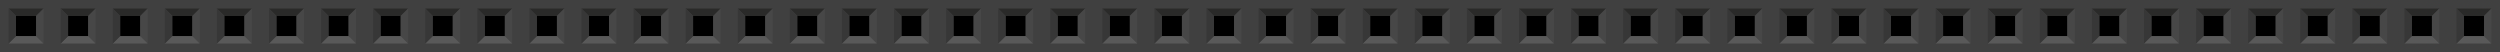 <?xml version="1.0" encoding="utf-8"?>
<!DOCTYPE svg PUBLIC "-//W3C//DTD SVG 1.1 Basic//EN" "http://www.w3.org/Graphics/SVG/1.1/DTD/svg11-basic.dtd">
<svg version="1.1" baseProfile="basic" id="svg" xmlns="http://www.w3.org/2000/svg" xmlns:xlink="http://www.w3.org/1999/xlink"
	 x="0px" y="0px" width="4.8in" height="0.10in" viewBox="0 0 344.592 7.178" xml:space="preserve">

<rect id="connector0pin" x="2.202" y="2.202" fill="none" width="2.775" height="2.775"/>
<rect id="connector0terminal" x="2.511" y="2.463" fill="none" width="2.152" height="2.25"/>
<rect id="connector1pin" x="9.381" y="2.202" fill="none" width="2.775" height="2.775"/>
<rect id="connector1terminal" x="9.69" y="2.463" fill="none" width="2.152" height="2.25"/>
<rect id="connector2pin" x="16.56" y="2.202" fill="none" width="2.775" height="2.775"/>
<rect id="connector2terminal" x="16.869" y="2.463" fill="none" width="2.152" height="2.25"/>
<rect id="connector3pin" x="23.739" y="2.202" fill="none" width="2.775" height="2.775"/>
<rect id="connector3terminal" x="24.048" y="2.463" fill="none" width="2.152" height="2.25"/>
<rect id="connector4pin" x="30.918" y="2.202" fill="none" width="2.775" height="2.775"/>
<rect id="connector4terminal" x="31.227" y="2.463" fill="none" width="2.152" height="2.25"/>
<rect id="connector5pin" x="38.097" y="2.202" fill="none" width="2.775" height="2.775"/>
<rect id="connector5terminal" x="38.406" y="2.463" fill="none" width="2.152" height="2.25"/>
<rect id="connector6pin" x="45.276" y="2.202" fill="none" width="2.775" height="2.775"/>
<rect id="connector6terminal" x="45.585" y="2.463" fill="none" width="2.152" height="2.25"/>
<rect id="connector7pin" x="52.455" y="2.202" fill="none" width="2.775" height="2.775"/>
<rect id="connector7terminal" x="52.764" y="2.463" fill="none" width="2.152" height="2.25"/>
<rect id="connector8pin" x="59.634" y="2.202" fill="none" width="2.775" height="2.775"/>
<rect id="connector8terminal" x="59.943" y="2.463" fill="none" width="2.152" height="2.25"/>
<rect id="connector9pin" x="66.813" y="2.202" fill="none" width="2.775" height="2.775"/>
<rect id="connector9terminal" x="67.122" y="2.463" fill="none" width="2.152" height="2.25"/>
<rect id="connector10pin" x="73.992" y="2.202" fill="none" width="2.775" height="2.775"/>
<rect id="connector10terminal" x="74.301" y="2.463" fill="none" width="2.152" height="2.25"/>
<rect id="connector11pin" x="81.171" y="2.202" fill="none" width="2.775" height="2.775"/>
<rect id="connector11terminal" x="81.48" y="2.463" fill="none" width="2.152" height="2.25"/>
<rect id="connector12pin" x="88.35" y="2.202" fill="none" width="2.775" height="2.775"/>
<rect id="connector12terminal" x="88.659" y="2.463" fill="none" width="2.152" height="2.25"/>
<rect id="connector13pin" x="95.529" y="2.202" fill="none" width="2.775" height="2.775"/>
<rect id="connector13terminal" x="95.838" y="2.463" fill="none" width="2.152" height="2.25"/>
<rect id="connector14pin" x="102.708" y="2.202" fill="none" width="2.775" height="2.775"/>
<rect id="connector14terminal" x="103.017" y="2.463" fill="none" width="2.152" height="2.25"/>
<rect id="connector15pin" x="109.887" y="2.202" fill="none" width="2.775" height="2.775"/>
<rect id="connector15terminal" x="110.196" y="2.463" fill="none" width="2.152" height="2.25"/>
<rect id="connector16pin" x="117.066" y="2.202" fill="none" width="2.775" height="2.775"/>
<rect id="connector16terminal" x="117.375" y="2.463" fill="none" width="2.152" height="2.25"/>
<rect id="connector17pin" x="124.245" y="2.202" fill="none" width="2.775" height="2.775"/>
<rect id="connector17terminal" x="124.554" y="2.463" fill="none" width="2.152" height="2.25"/>
<rect id="connector18pin" x="131.424" y="2.202" fill="none" width="2.775" height="2.775"/>
<rect id="connector18terminal" x="131.733" y="2.463" fill="none" width="2.152" height="2.25"/>
<rect id="connector19pin" x="138.603" y="2.202" fill="none" width="2.775" height="2.775"/>
<rect id="connector19terminal" x="138.912" y="2.463" fill="none" width="2.152" height="2.25"/>
<rect id="connector20pin" x="145.782" y="2.202" fill="none" width="2.775" height="2.775"/>
<rect id="connector20terminal" x="146.091" y="2.463" fill="none" width="2.152" height="2.25"/>
<rect id="connector21pin" x="152.961" y="2.202" fill="none" width="2.775" height="2.775"/>
<rect id="connector21terminal" x="153.27" y="2.463" fill="none" width="2.152" height="2.25"/>
<rect id="connector22pin" x="160.14" y="2.202" fill="none" width="2.775" height="2.775"/>
<rect id="connector22terminal" x="160.449" y="2.463" fill="none" width="2.152" height="2.25"/>
<rect id="connector23pin" x="167.319" y="2.202" fill="none" width="2.775" height="2.775"/>
<rect id="connector23terminal" x="167.628" y="2.463" fill="none" width="2.152" height="2.25"/>
<rect id="connector24pin" x="174.498" y="2.202" fill="none" width="2.775" height="2.775"/>
<rect id="connector24terminal" x="174.807" y="2.463" fill="none" width="2.152" height="2.25"/>
<rect id="connector25pin" x="181.677" y="2.202" fill="none" width="2.775" height="2.775"/>
<rect id="connector25terminal" x="181.986" y="2.463" fill="none" width="2.152" height="2.25"/>
<rect id="connector26pin" x="188.856" y="2.202" fill="none" width="2.775" height="2.775"/>
<rect id="connector26terminal" x="189.165" y="2.463" fill="none" width="2.152" height="2.25"/>
<rect id="connector27pin" x="196.035" y="2.202" fill="none" width="2.775" height="2.775"/>
<rect id="connector27terminal" x="196.344" y="2.463" fill="none" width="2.152" height="2.25"/>
<rect id="connector28pin" x="203.214" y="2.202" fill="none" width="2.775" height="2.775"/>
<rect id="connector28terminal" x="203.523" y="2.463" fill="none" width="2.152" height="2.25"/>
<rect id="connector29pin" x="210.393" y="2.202" fill="none" width="2.775" height="2.775"/>
<rect id="connector29terminal" x="210.702" y="2.463" fill="none" width="2.152" height="2.25"/>
<rect id="connector30pin" x="217.572" y="2.202" fill="none" width="2.775" height="2.775"/>
<rect id="connector30terminal" x="217.881" y="2.463" fill="none" width="2.152" height="2.25"/>
<rect id="connector31pin" x="224.751" y="2.202" fill="none" width="2.775" height="2.775"/>
<rect id="connector31terminal" x="225.06" y="2.463" fill="none" width="2.152" height="2.25"/>
<rect id="connector32pin" x="231.93" y="2.202" fill="none" width="2.775" height="2.775"/>
<rect id="connector32terminal" x="232.239" y="2.463" fill="none" width="2.152" height="2.25"/>
<rect id="connector33pin" x="239.109" y="2.202" fill="none" width="2.775" height="2.775"/>
<rect id="connector33terminal" x="239.418" y="2.463" fill="none" width="2.152" height="2.25"/>
<rect id="connector34pin" x="246.288" y="2.202" fill="none" width="2.775" height="2.775"/>
<rect id="connector34terminal" x="246.597" y="2.463" fill="none" width="2.152" height="2.25"/>
<rect id="connector35pin" x="253.467" y="2.202" fill="none" width="2.775" height="2.775"/>
<rect id="connector35terminal" x="253.776" y="2.463" fill="none" width="2.152" height="2.25"/>
<rect id="connector36pin" x="260.646" y="2.202" fill="none" width="2.775" height="2.775"/>
<rect id="connector36terminal" x="260.955" y="2.463" fill="none" width="2.152" height="2.25"/>
<rect id="connector37pin" x="267.825" y="2.202" fill="none" width="2.775" height="2.775"/>
<rect id="connector37terminal" x="268.134" y="2.463" fill="none" width="2.152" height="2.25"/>
<rect id="connector38pin" x="275.004" y="2.202" fill="none" width="2.775" height="2.775"/>
<rect id="connector38terminal" x="275.313" y="2.463" fill="none" width="2.152" height="2.25"/>
<rect id="connector39pin" x="282.183" y="2.202" fill="none" width="2.775" height="2.775"/>
<rect id="connector39terminal" x="282.492" y="2.463" fill="none" width="2.152" height="2.25"/>
<rect id="connector40pin" x="289.362" y="2.202" fill="none" width="2.775" height="2.775"/>
<rect id="connector40terminal" x="289.671" y="2.463" fill="none" width="2.152" height="2.25"/>
<rect id="connector41pin" x="296.541" y="2.202" fill="none" width="2.775" height="2.775"/>
<rect id="connector41terminal" x="296.85" y="2.463" fill="none" width="2.152" height="2.25"/>
<rect id="connector42pin" x="303.72" y="2.202" fill="none" width="2.775" height="2.775"/>
<rect id="connector42terminal" x="304.029" y="2.463" fill="none" width="2.152" height="2.25"/>
<rect id="connector43pin" x="310.899" y="2.202" fill="none" width="2.775" height="2.775"/>
<rect id="connector43terminal" x="311.208" y="2.463" fill="none" width="2.152" height="2.25"/>
<rect id="connector44pin" x="318.078" y="2.202" fill="none" width="2.775" height="2.775"/>
<rect id="connector44terminal" x="318.387" y="2.463" fill="none" width="2.152" height="2.25"/>
<rect id="connector45pin" x="325.257" y="2.202" fill="none" width="2.775" height="2.775"/>
<rect id="connector45terminal" x="325.566" y="2.463" fill="none" width="2.152" height="2.25"/>
<rect id="connector46pin" x="332.436" y="2.202" fill="none" width="2.775" height="2.775"/>
<rect id="connector46terminal" x="332.745" y="2.463" fill="none" width="2.152" height="2.25"/>
<rect id="connector47pin" x="339.615" y="2.202" fill="none" width="2.775" height="2.775"/>
<rect id="connector47terminal" x="339.924" y="2.463" fill="none" width="2.152" height="2.25"/>

<g id="breadboard">
	<rect fill="#404040" width="344.592" height="7.178"/>
	<rect x="2.204" y="2.202" width="2.773" height="2.773"/>
	<polygon fill="#2A2A29" points="1.181,1.18 2.202,2.202 4.977,2.202 5.999,1.18 	"/>
	<polygon fill="#474747" points="5.999,1.18 4.977,2.205 4.977,4.978 5.999,5.998 	"/>
	<polygon fill="#595959" points="5.998,5.998 4.976,4.978 2.202,4.978 1.181,5.998 	"/>
	<polygon fill="#373737" points="1.179,5.998 2.202,4.976 2.202,2.202 1.179,1.18 	"/>
	<rect x="9.383" y="2.202" width="2.773" height="2.773"/>
	<polygon fill="#2A2A29" points="8.36,1.18 9.381,2.202 12.156,2.202 13.178,1.18 	"/>
	<polygon fill="#474747" points="13.178,1.18 12.156,2.205 12.156,4.978 13.178,5.998 	"/>
	<polygon fill="#595959" points="13.177,5.998 12.155,4.978 9.381,4.978 8.36,5.998 	"/>
	<polygon fill="#373737" points="8.358,5.998 9.381,4.976 9.381,2.202 8.358,1.18 	"/>
	<rect x="16.562" y="2.202" width="2.773" height="2.773"/>
	<polygon fill="#2A2A29" points="15.539,1.18 16.56,2.202 19.335,2.202 20.357,1.18 	"/>
	<polygon fill="#474747" points="20.357,1.18 19.335,2.205 19.335,4.978 20.357,5.998 	"/>
	<polygon fill="#595959" points="20.356,5.998 19.334,4.978 16.56,4.978 15.539,5.998 	"/>
	<polygon fill="#373737" points="15.537,5.998 16.56,4.976 16.56,2.202 15.537,1.18 	"/>
	<rect x="23.741" y="2.202" width="2.773" height="2.773"/>
	<polygon fill="#2A2A29" points="22.718,1.18 23.739,2.202 26.514,2.202 27.536,1.18 	"/>
	<polygon fill="#474747" points="27.536,1.18 26.514,2.205 26.514,4.978 27.536,5.998 	"/>
	<polygon fill="#595959" points="27.535,5.998 26.513,4.978 23.739,4.978 22.718,5.998 	"/>
	<polygon fill="#373737" points="22.716,5.998 23.739,4.976 23.739,2.202 22.716,1.18 	"/>
	<rect x="30.92" y="2.202" width="2.773" height="2.773"/>
	<polygon fill="#2A2A29" points="29.897,1.18 30.918,2.202 33.693,2.202 34.715,1.18 	"/>
	<polygon fill="#474747" points="34.715,1.18 33.693,2.205 33.693,4.978 34.715,5.998 	"/>
	<polygon fill="#595959" points="34.714,5.998 33.692,4.978 30.918,4.978 29.897,5.998 	"/>
	<polygon fill="#373737" points="29.895,5.998 30.918,4.976 30.918,2.202 29.895,1.18 	"/>
	<rect x="38.099" y="2.202" width="2.773" height="2.773"/>
	<polygon fill="#2A2A29" points="37.076,1.18 38.097,2.202 40.872,2.202 41.894,1.18 	"/>
	<polygon fill="#474747" points="41.894,1.18 40.872,2.205 40.872,4.978 41.894,5.998 	"/>
	<polygon fill="#595959" points="41.893,5.998 40.871,4.978 38.097,4.978 37.076,5.998 	"/>
	<polygon fill="#373737" points="37.074,5.998 38.097,4.976 38.097,2.202 37.074,1.18 	"/>
	<rect x="45.278" y="2.202" width="2.773" height="2.773"/>
	<polygon fill="#2A2A29" points="44.255,1.18 45.276,2.202 48.051,2.202 49.073,1.18 	"/>
	<polygon fill="#474747" points="49.073,1.18 48.051,2.205 48.051,4.978 49.073,5.998 	"/>
	<polygon fill="#595959" points="49.072,5.998 48.05,4.978 45.276,4.978 44.255,5.998 	"/>
	<polygon fill="#373737" points="44.253,5.998 45.276,4.976 45.276,2.202 44.253,1.18 	"/>
	<rect x="52.457" y="2.202" width="2.773" height="2.773"/>
	<polygon fill="#2A2A29" points="51.434,1.18 52.455,2.202 55.23,2.202 56.252,1.18 	"/>
	<polygon fill="#474747" points="56.252,1.18 55.23,2.205 55.23,4.978 56.252,5.998 	"/>
	<polygon fill="#595959" points="56.251,5.998 55.229,4.978 52.455,4.978 51.434,5.998 	"/>
	<polygon fill="#373737" points="51.432,5.998 52.455,4.976 52.455,2.202 51.432,1.18 	"/>
	<rect x="59.636" y="2.202" width="2.773" height="2.773"/>
	<polygon fill="#2A2A29" points="58.613,1.18 59.634,2.202 62.409,2.202 63.431,1.18 	"/>
	<polygon fill="#474747" points="63.431,1.18 62.409,2.205 62.409,4.978 63.431,5.998 	"/>
	<polygon fill="#595959" points="63.43,5.998 62.408,4.978 59.634,4.978 58.613,5.998 	"/>
	<polygon fill="#373737" points="58.611,5.998 59.634,4.976 59.634,2.202 58.611,1.18 	"/>
	<rect x="66.815" y="2.202" width="2.773" height="2.773"/>
	<polygon fill="#2A2A29" points="65.792,1.18 66.813,2.202 69.588,2.202 70.61,1.18 	"/>
	<polygon fill="#474747" points="70.61,1.18 69.588,2.205 69.588,4.978 70.61,5.998 	"/>
	<polygon fill="#595959" points="70.609,5.998 69.587,4.978 66.813,4.978 65.792,5.998 	"/>
	<polygon fill="#373737" points="65.79,5.998 66.813,4.976 66.813,2.202 65.79,1.18 	"/>
	<rect x="73.994" y="2.202" width="2.773" height="2.773"/>
	<polygon fill="#2A2A29" points="72.971,1.18 73.992,2.202 76.767,2.202 77.789,1.18 	"/>
	<polygon fill="#474747" points="77.789,1.18 76.767,2.205 76.767,4.978 77.789,5.998 	"/>
	<polygon fill="#595959" points="77.788,5.998 76.766,4.978 73.992,4.978 72.971,5.998 	"/>
	<polygon fill="#373737" points="72.969,5.998 73.992,4.976 73.992,2.202 72.969,1.18 	"/>
	<rect x="81.173" y="2.202" width="2.773" height="2.773"/>
	<polygon fill="#2A2A29" points="80.15,1.18 81.171,2.202 83.946,2.202 84.968,1.18 	"/>
	<polygon fill="#474747" points="84.968,1.18 83.946,2.205 83.946,4.978 84.968,5.998 	"/>
	<polygon fill="#595959" points="84.967,5.998 83.945,4.978 81.171,4.978 80.15,5.998 	"/>
	<polygon fill="#373737" points="80.148,5.998 81.171,4.976 81.171,2.202 80.148,1.18 	"/>
	<rect x="88.352" y="2.202" width="2.773" height="2.773"/>
	<polygon fill="#2A2A29" points="87.329,1.18 88.35,2.202 91.125,2.202 92.147,1.18 	"/>
	<polygon fill="#474747" points="92.147,1.18 91.125,2.205 91.125,4.978 92.147,5.998 	"/>
	<polygon fill="#595959" points="92.146,5.998 91.124,4.978 88.35,4.978 87.329,5.998 	"/>
	<polygon fill="#373737" points="87.327,5.998 88.35,4.976 88.35,2.202 87.327,1.18 	"/>
	<rect x="95.531" y="2.202" width="2.773" height="2.773"/>
	<polygon fill="#2A2A29" points="94.508,1.18 95.529,2.202 98.304,2.202 99.326,1.18 	"/>
	<polygon fill="#474747" points="99.326,1.18 98.304,2.205 98.304,4.978 99.326,5.998 	"/>
	<polygon fill="#595959" points="99.325,5.998 98.303,4.978 95.529,4.978 94.508,5.998 	"/>
	<polygon fill="#373737" points="94.506,5.998 95.529,4.976 95.529,2.202 94.506,1.18 	"/>
	<rect x="102.71" y="2.202" width="2.773" height="2.773"/>
	<polygon fill="#2A2A29" points="101.687,1.18 102.708,2.202 105.483,2.202 106.505,1.18 	"/>
	<polygon fill="#474747" points="106.505,1.18 105.483,2.205 105.483,4.978 106.505,5.998 	"/>
	<polygon fill="#595959" points="106.504,5.998 105.482,4.978 102.708,4.978 101.687,5.998 	"/>
	<polygon fill="#373737" points="101.685,5.998 102.708,4.976 102.708,2.202 101.685,1.18 	"/>
	<rect x="109.889" y="2.202" width="2.773" height="2.773"/>
	<polygon fill="#2A2A29" points="108.866,1.18 109.887,2.202 112.662,2.202 113.684,1.18 	"/>
	<polygon fill="#474747" points="113.684,1.18 112.662,2.205 112.662,4.978 113.684,5.998 	"/>
	<polygon fill="#595959" points="113.683,5.998 112.661,4.978 109.887,4.978 108.866,5.998 	"/>
	<polygon fill="#373737" points="108.864,5.998 109.887,4.976 109.887,2.202 108.864,1.18 	"/>
	<rect x="117.068" y="2.202" width="2.773" height="2.773"/>
	<polygon fill="#2A2A29" points="116.045,1.18 117.066,2.202 119.841,2.202 120.863,1.18 	"/>
	<polygon fill="#474747" points="120.863,1.18 119.841,2.205 119.841,4.978 120.863,5.998 	"/>
	<polygon fill="#595959" points="120.862,5.998 119.84,4.978 117.066,4.978 116.045,5.998 	"/>
	<polygon fill="#373737" points="116.043,5.998 117.066,4.976 117.066,2.202 116.043,1.18 	"/>
	<rect x="124.247" y="2.202" width="2.773" height="2.773"/>
	<polygon fill="#2A2A29" points="123.224,1.18 124.245,2.202 127.02,2.202 128.042,1.18 	"/>
	<polygon fill="#474747" points="128.042,1.18 127.02,2.205 127.02,4.978 128.042,5.998 	"/>
	<polygon fill="#595959" points="128.041,5.998 127.019,4.978 124.245,4.978 123.224,5.998 	"/>
	<polygon fill="#373737" points="123.222,5.998 124.245,4.976 124.245,2.202 123.222,1.18 	"/>
	<rect x="131.426" y="2.202" width="2.773" height="2.773"/>
	<polygon fill="#2A2A29" points="130.403,1.18 131.424,2.202 134.199,2.202 135.221,1.18 	"/>
	<polygon fill="#474747" points="135.221,1.18 134.199,2.205 134.199,4.978 135.221,5.998 	"/>
	<polygon fill="#595959" points="135.22,5.998 134.198,4.978 131.424,4.978 130.403,5.998 	"/>
	<polygon fill="#373737" points="130.401,5.998 131.424,4.976 131.424,2.202 130.401,1.18 	"/>
	<rect x="138.605" y="2.202" width="2.773" height="2.773"/>
	<polygon fill="#2A2A29" points="137.582,1.18 138.603,2.202 141.378,2.202 142.4,1.18 	"/>
	<polygon fill="#474747" points="142.4,1.18 141.378,2.205 141.378,4.978 142.4,5.998 	"/>
	<polygon fill="#595959" points="142.399,5.998 141.377,4.978 138.603,4.978 137.582,5.998 	"/>
	<polygon fill="#373737" points="137.58,5.998 138.603,4.976 138.603,2.202 137.58,1.18 	"/>
	<rect x="145.784" y="2.202" width="2.773" height="2.773"/>
	<polygon fill="#2A2A29" points="144.761,1.18 145.782,2.202 148.557,2.202 149.579,1.18 	"/>
	<polygon fill="#474747" points="149.579,1.18 148.557,2.205 148.557,4.978 149.579,5.998 	"/>
	<polygon fill="#595959" points="149.578,5.998 148.556,4.978 145.782,4.978 144.761,5.998 	"/>
	<polygon fill="#373737" points="144.759,5.998 145.782,4.976 145.782,2.202 144.759,1.18 	"/>
	<rect x="152.963" y="2.202" width="2.773" height="2.773"/>
	<polygon fill="#2A2A29" points="151.94,1.18 152.961,2.202 155.736,2.202 156.758,1.18 	"/>
	<polygon fill="#474747" points="156.758,1.18 155.736,2.205 155.736,4.978 156.758,5.998 	"/>
	<polygon fill="#595959" points="156.757,5.998 155.735,4.978 152.961,4.978 151.94,5.998 	"/>
	<polygon fill="#373737" points="151.938,5.998 152.961,4.976 152.961,2.202 151.938,1.18 	"/>
	<rect x="160.142" y="2.202" width="2.773" height="2.773"/>
	<polygon fill="#2A2A29" points="159.119,1.18 160.14,2.202 162.915,2.202 163.937,1.18 	"/>
	<polygon fill="#474747" points="163.937,1.18 162.915,2.205 162.915,4.978 163.937,5.998 	"/>
	<polygon fill="#595959" points="163.936,5.998 162.914,4.978 160.14,4.978 159.119,5.998 	"/>
	<polygon fill="#373737" points="159.117,5.998 160.14,4.976 160.14,2.202 159.117,1.18 	"/>
	<rect x="167.321" y="2.202" width="2.773" height="2.773"/>
	<polygon fill="#2A2A29" points="166.298,1.18 167.319,2.202 170.094,2.202 171.116,1.18 	"/>
	<polygon fill="#474747" points="171.116,1.18 170.094,2.205 170.094,4.978 171.116,5.998 	"/>
	<polygon fill="#595959" points="171.115,5.998 170.093,4.978 167.319,4.978 166.298,5.998 	"/>
	<polygon fill="#373737" points="166.296,5.998 167.319,4.976 167.319,2.202 166.296,1.18 	"/>
	<rect x="174.5" y="2.202" width="2.773" height="2.773"/>
	<polygon fill="#2A2A29" points="173.477,1.18 174.498,2.202 177.273,2.202 178.295,1.18 	"/>
	<polygon fill="#474747" points="178.295,1.18 177.273,2.205 177.273,4.978 178.295,5.998 	"/>
	<polygon fill="#595959" points="178.294,5.998 177.272,4.978 174.498,4.978 173.477,5.998 	"/>
	<polygon fill="#373737" points="173.475,5.998 174.498,4.976 174.498,2.202 173.475,1.18 	"/>
	<rect x="181.679" y="2.202" width="2.773" height="2.773"/>
	<polygon fill="#2A2A29" points="180.656,1.18 181.677,2.202 184.452,2.202 185.474,1.18 	"/>
	<polygon fill="#474747" points="185.474,1.18 184.452,2.205 184.452,4.978 185.474,5.998 	"/>
	<polygon fill="#595959" points="185.473,5.998 184.451,4.978 181.677,4.978 180.656,5.998 	"/>
	<polygon fill="#373737" points="180.654,5.998 181.677,4.976 181.677,2.202 180.654,1.18 	"/>
	<rect x="188.858" y="2.202" width="2.773" height="2.773"/>
	<polygon fill="#2A2A29" points="187.835,1.18 188.856,2.202 191.631,2.202 192.653,1.18 	"/>
	<polygon fill="#474747" points="192.653,1.18 191.631,2.205 191.631,4.978 192.653,5.998 	"/>
	<polygon fill="#595959" points="192.652,5.998 191.63,4.978 188.856,4.978 187.835,5.998 	"/>
	<polygon fill="#373737" points="187.833,5.998 188.856,4.976 188.856,2.202 187.833,1.18 	"/>
	<rect x="196.037" y="2.202" width="2.773" height="2.773"/>
	<polygon fill="#2A2A29" points="195.014,1.18 196.035,2.202 198.81,2.202 199.832,1.18 	"/>
	<polygon fill="#474747" points="199.832,1.18 198.81,2.205 198.81,4.978 199.832,5.998 	"/>
	<polygon fill="#595959" points="199.831,5.998 198.809,4.978 196.035,4.978 195.014,5.998 	"/>
	<polygon fill="#373737" points="195.012,5.998 196.035,4.976 196.035,2.202 195.012,1.18 	"/>
	<rect x="203.216" y="2.202" width="2.773" height="2.773"/>
	<polygon fill="#2A2A29" points="202.193,1.18 203.214,2.202 205.989,2.202 207.011,1.18 	"/>
	<polygon fill="#474747" points="207.011,1.18 205.989,2.205 205.989,4.978 207.011,5.998 	"/>
	<polygon fill="#595959" points="207.01,5.998 205.988,4.978 203.214,4.978 202.193,5.998 	"/>
	<polygon fill="#373737" points="202.191,5.998 203.214,4.976 203.214,2.202 202.191,1.18 	"/>
	<rect x="210.395" y="2.202" width="2.773" height="2.773"/>
	<polygon fill="#2A2A29" points="209.372,1.18 210.393,2.202 213.168,2.202 214.19,1.18 	"/>
	<polygon fill="#474747" points="214.19,1.18 213.168,2.205 213.168,4.978 214.19,5.998 	"/>
	<polygon fill="#595959" points="214.189,5.998 213.167,4.978 210.393,4.978 209.372,5.998 	"/>
	<polygon fill="#373737" points="209.37,5.998 210.393,4.976 210.393,2.202 209.37,1.18 	"/>
	<rect x="217.574" y="2.202" width="2.773" height="2.773"/>
	<polygon fill="#2A2A29" points="216.551,1.18 217.572,2.202 220.347,2.202 221.369,1.18 	"/>
	<polygon fill="#474747" points="221.369,1.18 220.347,2.205 220.347,4.978 221.369,5.998 	"/>
	<polygon fill="#595959" points="221.368,5.998 220.346,4.978 217.572,4.978 216.551,5.998 	"/>
	<polygon fill="#373737" points="216.549,5.998 217.572,4.976 217.572,2.202 216.549,1.18 	"/>
	<rect x="224.753" y="2.202" width="2.773" height="2.773"/>
	<polygon fill="#2A2A29" points="223.73,1.18 224.751,2.202 227.526,2.202 228.548,1.18 	"/>
	<polygon fill="#474747" points="228.548,1.18 227.526,2.205 227.526,4.978 228.548,5.998 	"/>
	<polygon fill="#595959" points="228.547,5.998 227.525,4.978 224.751,4.978 223.73,5.998 	"/>
	<polygon fill="#373737" points="223.728,5.998 224.751,4.976 224.751,2.202 223.728,1.18 	"/>
	<rect x="231.932" y="2.202" width="2.773" height="2.773"/>
	<polygon fill="#2A2A29" points="230.909,1.18 231.93,2.202 234.705,2.202 235.727,1.18 	"/>
	<polygon fill="#474747" points="235.727,1.18 234.705,2.205 234.705,4.978 235.727,5.998 	"/>
	<polygon fill="#595959" points="235.726,5.998 234.704,4.978 231.93,4.978 230.909,5.998 	"/>
	<polygon fill="#373737" points="230.907,5.998 231.93,4.976 231.93,2.202 230.907,1.18 	"/>
	<rect x="239.111" y="2.202" width="2.773" height="2.773"/>
	<polygon fill="#2A2A29" points="238.088,1.18 239.109,2.202 241.884,2.202 242.906,1.18 	"/>
	<polygon fill="#474747" points="242.906,1.18 241.884,2.205 241.884,4.978 242.906,5.998 	"/>
	<polygon fill="#595959" points="242.905,5.998 241.883,4.978 239.109,4.978 238.088,5.998 	"/>
	<polygon fill="#373737" points="238.086,5.998 239.109,4.976 239.109,2.202 238.086,1.18 	"/>
	<rect x="246.29" y="2.202" width="2.773" height="2.773"/>
	<polygon fill="#2A2A29" points="245.267,1.18 246.288,2.202 249.063,2.202 250.085,1.18 	"/>
	<polygon fill="#474747" points="250.085,1.18 249.063,2.205 249.063,4.978 250.085,5.998 	"/>
	<polygon fill="#595959" points="250.084,5.998 249.062,4.978 246.288,4.978 245.267,5.998 	"/>
	<polygon fill="#373737" points="245.265,5.998 246.288,4.976 246.288,2.202 245.265,1.18 	"/>
	<rect x="253.469" y="2.202" width="2.773" height="2.773"/>
	<polygon fill="#2A2A29" points="252.446,1.18 253.467,2.202 256.242,2.202 257.264,1.18 	"/>
	<polygon fill="#474747" points="257.264,1.18 256.242,2.205 256.242,4.978 257.264,5.998 	"/>
	<polygon fill="#595959" points="257.263,5.998 256.241,4.978 253.467,4.978 252.446,5.998 	"/>
	<polygon fill="#373737" points="252.444,5.998 253.467,4.976 253.467,2.202 252.444,1.18 	"/>
	<rect x="260.648" y="2.202" width="2.773" height="2.773"/>
	<polygon fill="#2A2A29" points="259.625,1.18 260.646,2.202 263.421,2.202 264.443,1.18 	"/>
	<polygon fill="#474747" points="264.443,1.18 263.421,2.205 263.421,4.978 264.443,5.998 	"/>
	<polygon fill="#595959" points="264.442,5.998 263.42,4.978 260.646,4.978 259.625,5.998 	"/>
	<polygon fill="#373737" points="259.623,5.998 260.646,4.976 260.646,2.202 259.623,1.18 	"/>
	<rect x="267.827" y="2.202" width="2.773" height="2.773"/>
	<polygon fill="#2A2A29" points="266.804,1.18 267.825,2.202 270.6,2.202 271.622,1.18 	"/>
	<polygon fill="#474747" points="271.622,1.18 270.6,2.205 270.6,4.978 271.622,5.998 	"/>
	<polygon fill="#595959" points="271.621,5.998 270.599,4.978 267.825,4.978 266.804,5.998 	"/>
	<polygon fill="#373737" points="266.802,5.998 267.825,4.976 267.825,2.202 266.802,1.18 	"/>
	<rect x="275.006" y="2.202" width="2.773" height="2.773"/>
	<polygon fill="#2A2A29" points="273.983,1.18 275.004,2.202 277.779,2.202 278.801,1.18 	"/>
	<polygon fill="#474747" points="278.801,1.18 277.779,2.205 277.779,4.978 278.801,5.998 	"/>
	<polygon fill="#595959" points="278.8,5.998 277.778,4.978 275.004,4.978 273.983,5.998 	"/>
	<polygon fill="#373737" points="273.981,5.998 275.004,4.976 275.004,2.202 273.981,1.18 	"/>
	<rect x="282.185" y="2.202" width="2.773" height="2.773"/>
	<polygon fill="#2A2A29" points="281.162,1.18 282.183,2.202 284.958,2.202 285.98,1.18 	"/>
	<polygon fill="#474747" points="285.98,1.18 284.958,2.205 284.958,4.978 285.98,5.998 	"/>
	<polygon fill="#595959" points="285.979,5.998 284.957,4.978 282.183,4.978 281.162,5.998 	"/>
	<polygon fill="#373737" points="281.16,5.998 282.183,4.976 282.183,2.202 281.16,1.18 	"/>
	<rect x="289.364" y="2.202" width="2.773" height="2.773"/>
	<polygon fill="#2A2A29" points="288.341,1.18 289.362,2.202 292.137,2.202 293.159,1.18 	"/>
	<polygon fill="#474747" points="293.159,1.18 292.137,2.205 292.137,4.978 293.159,5.998 	"/>
	<polygon fill="#595959" points="293.158,5.998 292.136,4.978 289.362,4.978 288.341,5.998 	"/>
	<polygon fill="#373737" points="288.339,5.998 289.362,4.976 289.362,2.202 288.339,1.18 	"/>
	<rect x="296.543" y="2.202" width="2.773" height="2.773"/>
	<polygon fill="#2A2A29" points="295.52,1.18 296.541,2.202 299.316,2.202 300.338,1.18 	"/>
	<polygon fill="#474747" points="300.338,1.18 299.316,2.205 299.316,4.978 300.338,5.998 	"/>
	<polygon fill="#595959" points="300.337,5.998 299.315,4.978 296.541,4.978 295.52,5.998 	"/>
	<polygon fill="#373737" points="295.518,5.998 296.541,4.976 296.541,2.202 295.518,1.18 	"/>
	<rect x="303.722" y="2.202" width="2.773" height="2.773"/>
	<polygon fill="#2A2A29" points="302.699,1.18 303.72,2.202 306.495,2.202 307.517,1.18 	"/>
	<polygon fill="#474747" points="307.517,1.18 306.495,2.205 306.495,4.978 307.517,5.998 	"/>
	<polygon fill="#595959" points="307.516,5.998 306.494,4.978 303.72,4.978 302.699,5.998 	"/>
	<polygon fill="#373737" points="302.697,5.998 303.72,4.976 303.72,2.202 302.697,1.18 	"/>
	<rect x="310.901" y="2.202" width="2.773" height="2.773"/>
	<polygon fill="#2A2A29" points="309.878,1.18 310.899,2.202 313.674,2.202 314.696,1.18 	"/>
	<polygon fill="#474747" points="314.696,1.18 313.674,2.205 313.674,4.978 314.696,5.998 	"/>
	<polygon fill="#595959" points="314.695,5.998 313.673,4.978 310.899,4.978 309.878,5.998 	"/>
	<polygon fill="#373737" points="309.876,5.998 310.899,4.976 310.899,2.202 309.876,1.18 	"/>
	<rect x="318.08" y="2.202" width="2.773" height="2.773"/>
	<polygon fill="#2A2A29" points="317.057,1.18 318.078,2.202 320.853,2.202 321.875,1.18 	"/>
	<polygon fill="#474747" points="321.875,1.18 320.853,2.205 320.853,4.978 321.875,5.998 	"/>
	<polygon fill="#595959" points="321.874,5.998 320.852,4.978 318.078,4.978 317.057,5.998 	"/>
	<polygon fill="#373737" points="317.055,5.998 318.078,4.976 318.078,2.202 317.055,1.18 	"/>
	<rect x="325.259" y="2.202" width="2.773" height="2.773"/>
	<polygon fill="#2A2A29" points="324.236,1.18 325.257,2.202 328.032,2.202 329.054,1.18 	"/>
	<polygon fill="#474747" points="329.054,1.18 328.032,2.205 328.032,4.978 329.054,5.998 	"/>
	<polygon fill="#595959" points="329.053,5.998 328.031,4.978 325.257,4.978 324.236,5.998 	"/>
	<polygon fill="#373737" points="324.234,5.998 325.257,4.976 325.257,2.202 324.234,1.18 	"/>
	<rect x="332.438" y="2.202" width="2.773" height="2.773"/>
	<polygon fill="#2A2A29" points="331.415,1.18 332.436,2.202 335.211,2.202 336.233,1.18 	"/>
	<polygon fill="#474747" points="336.233,1.18 335.211,2.205 335.211,4.978 336.233,5.998 	"/>
	<polygon fill="#595959" points="336.232,5.998 335.21,4.978 332.436,4.978 331.415,5.998 	"/>
	<polygon fill="#373737" points="331.413,5.998 332.436,4.976 332.436,2.202 331.413,1.18 	"/>
	<rect x="339.617" y="2.202" width="2.773" height="2.773"/>
	<polygon fill="#2A2A29" points="338.594,1.18 339.615,2.202 342.39,2.202 343.412,1.18 	"/>
	<polygon fill="#474747" points="343.412,1.18 342.39,2.205 342.39,4.978 343.412,5.998 	"/>
	<polygon fill="#595959" points="343.411,5.998 342.389,4.978 339.615,4.978 338.594,5.998 	"/>
	<polygon fill="#373737" points="338.592,5.998 339.615,4.976 339.615,2.202 338.592,1.18 	"/>
</g>

</svg>
